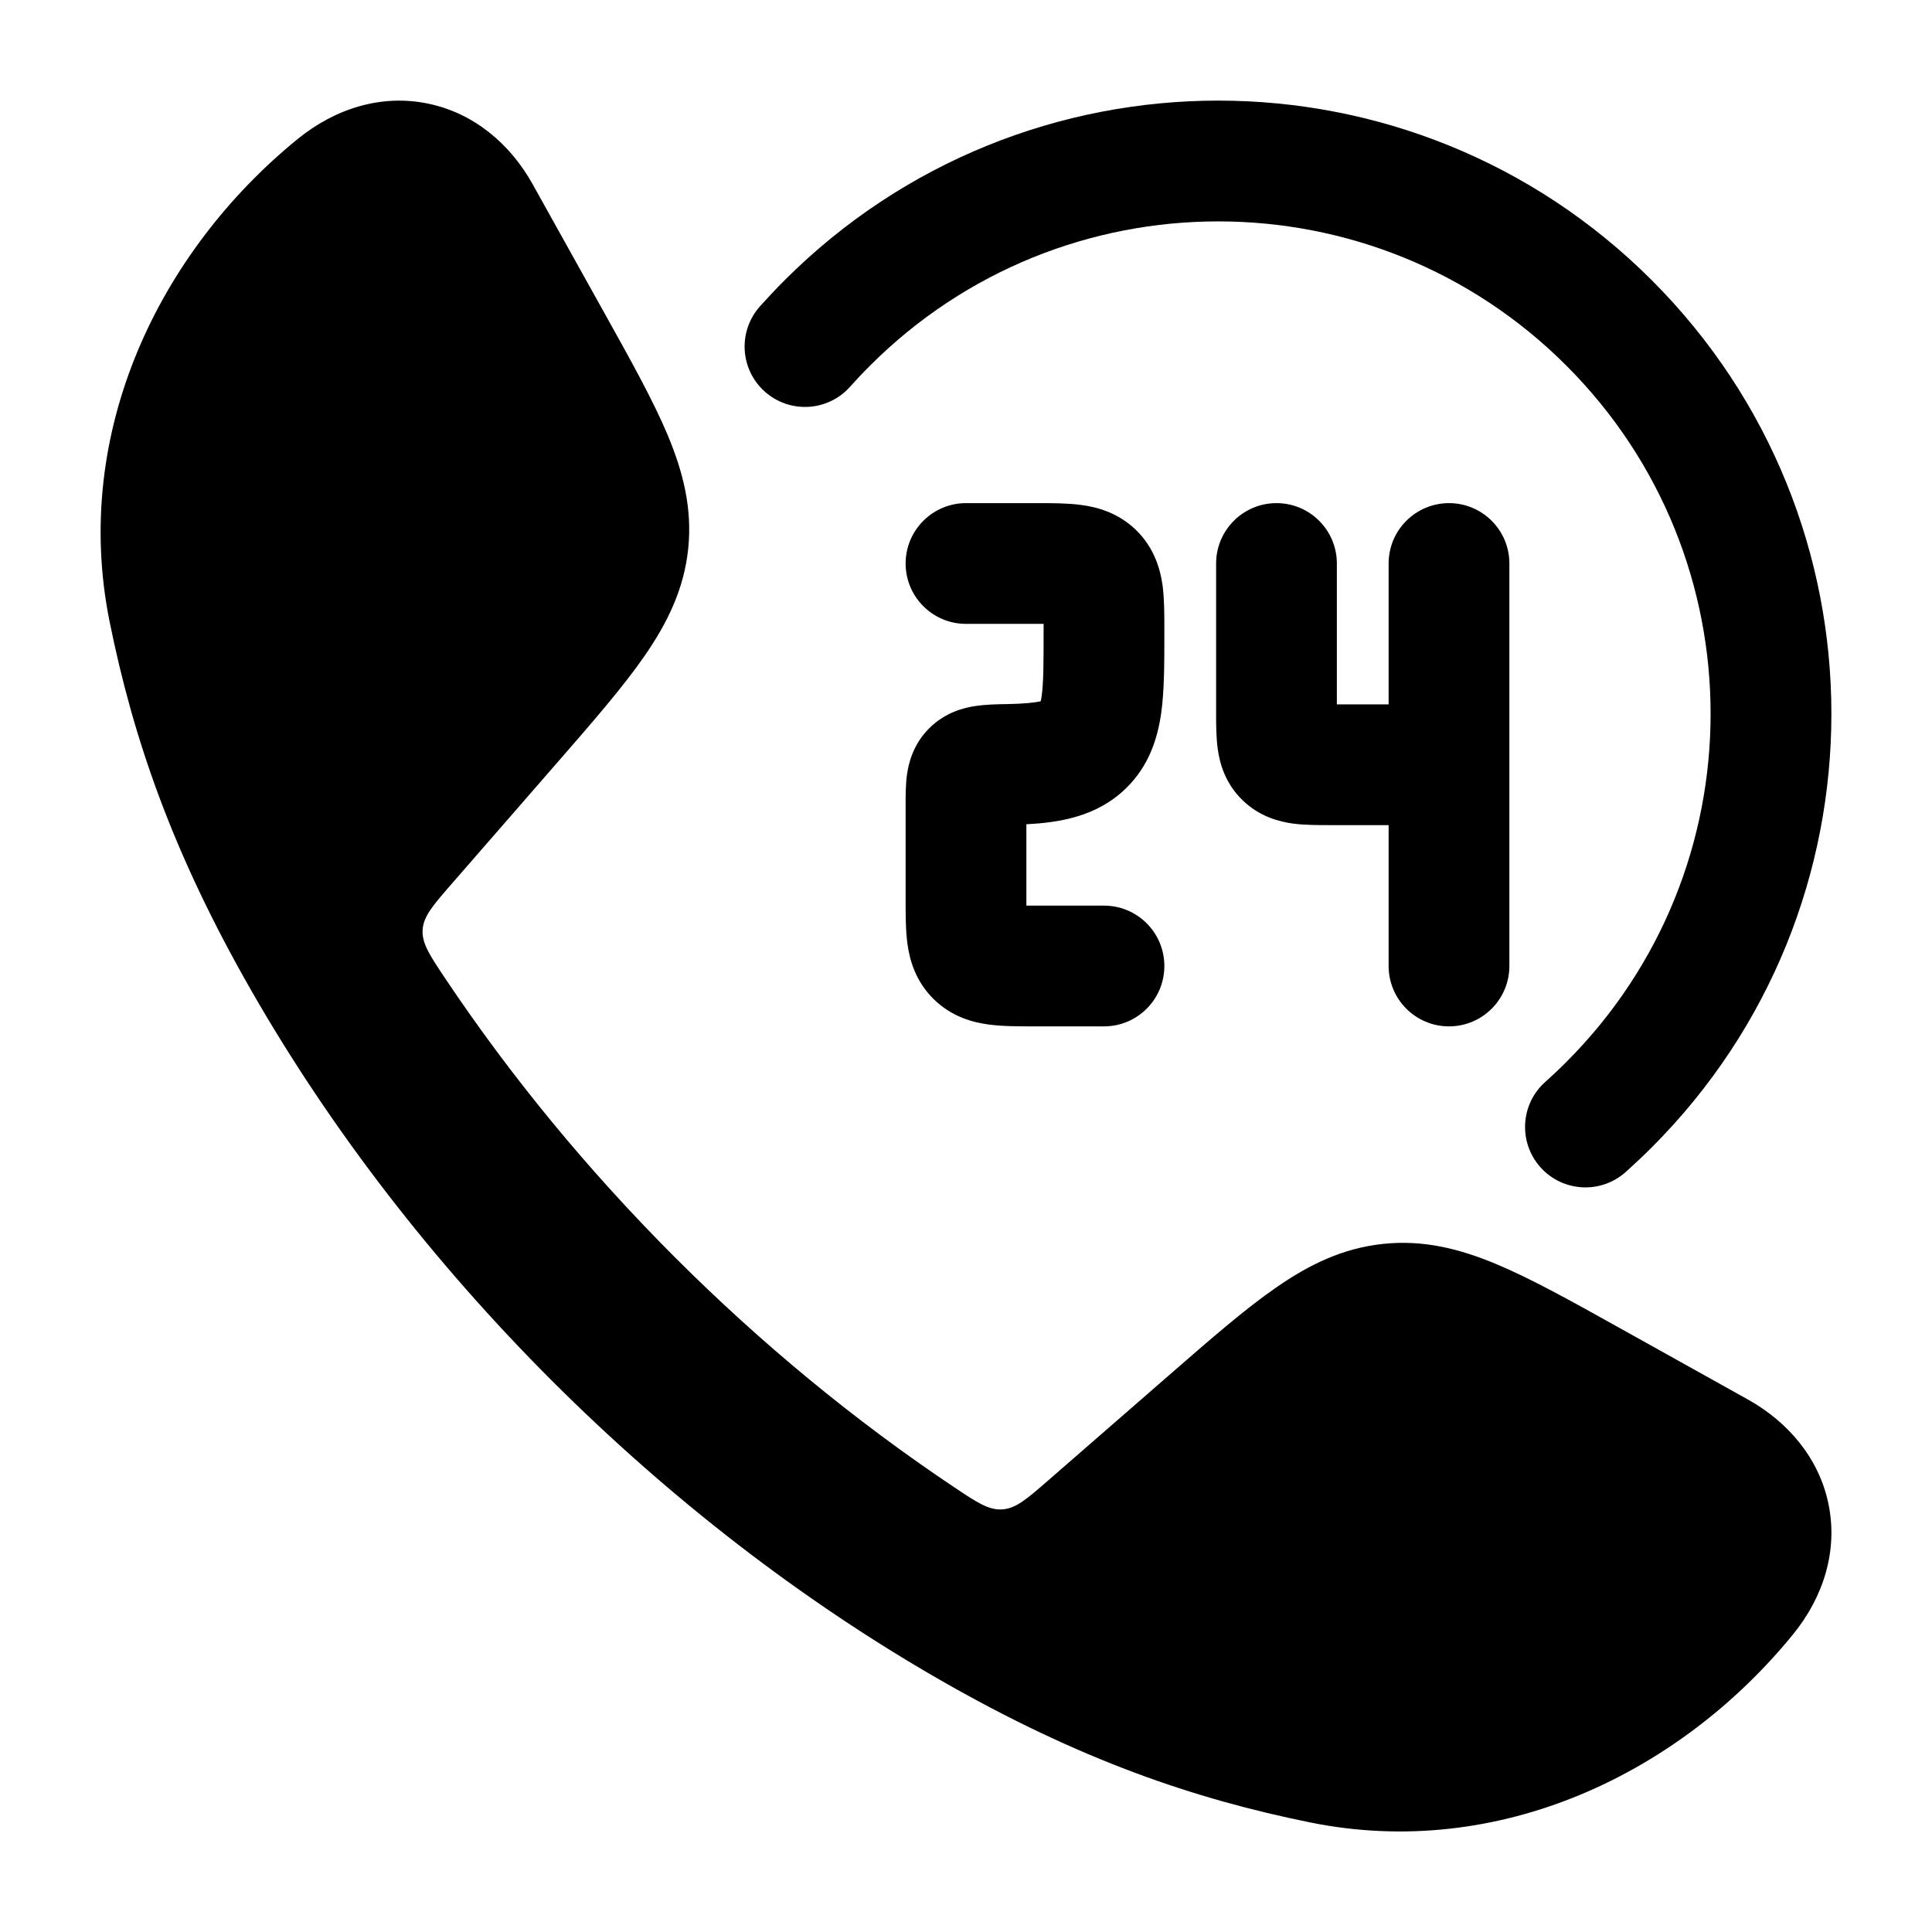 <svg width="24" height="24" viewBox="0 0 24 24" xmlns="http://www.w3.org/2000/svg">
    <path class="pr-icon-bulk-secondary" d="M5.317 1.287C5.884 1.404 6.335 1.784 6.616 2.287L7.509 3.89C7.838 4.48 8.115 4.977 8.296 5.409C8.487 5.867 8.601 6.318 8.549 6.818C8.497 7.317 8.292 7.735 8.01 8.144C7.744 8.529 7.371 8.958 6.927 9.468L5.614 10.976C5.379 11.246 5.261 11.381 5.25 11.55C5.24 11.719 5.336 11.863 5.529 12.152C7.173 14.611 9.388 16.827 11.849 18.472C12.137 18.665 12.282 18.761 12.45 18.75C12.619 18.74 12.755 18.622 13.025 18.387L14.533 17.074C15.043 16.63 15.472 16.256 15.857 15.991C16.265 15.708 16.684 15.504 17.183 15.452C17.683 15.399 18.134 15.513 18.592 15.705C19.024 15.886 19.521 16.163 20.111 16.492L20.111 16.492L21.713 17.385C22.216 17.666 22.597 18.117 22.714 18.683C22.832 19.256 22.658 19.832 22.272 20.305C20.873 22.021 18.632 23.114 16.281 22.64C14.836 22.348 13.41 21.862 11.685 20.873C8.22 18.886 5.113 15.777 3.128 12.316C2.138 10.591 1.653 9.165 1.361 7.72C0.887 5.369 1.98 3.127 3.696 1.728C4.169 1.343 4.745 1.168 5.317 1.287Z" />
    <path class="pr-icon-bulk-primary" d="M12.964 7.75L12.857 7.75H12C11.586 7.75 11.25 7.414 11.25 7C11.25 6.586 11.586 6.25 12 6.25H12.857L12.889 6.25C13.062 6.25 13.258 6.25 13.425 6.272C13.621 6.297 13.886 6.365 14.112 6.584C14.341 6.807 14.414 7.073 14.442 7.273C14.464 7.44 14.464 7.634 14.464 7.802L14.464 7.833L14.464 7.876V7.876C14.464 8.232 14.464 8.572 14.426 8.85C14.382 9.165 14.278 9.51 13.986 9.794C13.625 10.145 13.157 10.219 12.75 10.239V11.167L12.75 11.25L12.857 11.25H13.714C14.129 11.25 14.464 11.586 14.464 12C14.464 12.414 14.129 12.75 13.714 12.75H12.857L12.826 12.75C12.652 12.75 12.456 12.75 12.29 12.728C12.094 12.703 11.829 12.636 11.603 12.416C11.374 12.193 11.3 11.927 11.273 11.727C11.25 11.56 11.25 11.366 11.25 11.198L11.25 11.167V10L11.25 9.978C11.25 9.883 11.25 9.748 11.266 9.628C11.287 9.475 11.345 9.244 11.544 9.046C11.743 8.848 11.975 8.791 12.119 8.77C12.238 8.752 12.374 8.749 12.475 8.747H12.475L12.498 8.747C12.729 8.742 12.853 8.729 12.927 8.711L12.928 8.711C12.932 8.695 12.936 8.674 12.94 8.645C12.963 8.481 12.964 8.248 12.964 7.833L12.964 7.75Z" />
    <path class="pr-icon-bulk-primary" d="M15.857 6.25C16.271 6.25 16.607 6.586 16.607 7V8.75H17.25V7C17.25 6.586 17.586 6.25 18 6.25C18.414 6.25 18.75 6.586 18.75 7V12C18.75 12.414 18.414 12.75 18 12.75C17.586 12.75 17.25 12.414 17.25 12V10.25H16.543L16.515 10.25C16.379 10.25 16.213 10.25 16.07 10.232C15.897 10.209 15.648 10.148 15.435 9.94C15.218 9.73 15.151 9.48 15.127 9.302C15.107 9.158 15.107 8.993 15.107 8.861L15.107 8.833V7C15.107 6.586 15.443 6.25 15.857 6.25Z" />
    <path class="pr-icon-bulk-primary" fill-rule="evenodd" clip-rule="evenodd" d="M19.458 4.542C17.07 2.153 13.197 2.153 10.808 4.542C10.722 4.627 10.64 4.715 10.56 4.804C10.285 5.113 9.811 5.141 9.501 4.865C9.192 4.59 9.164 4.116 9.44 3.806C9.539 3.696 9.641 3.587 9.747 3.481C12.722 0.506 17.544 0.506 20.519 3.481C23.494 6.456 23.494 11.278 20.519 14.253C20.413 14.359 20.304 14.461 20.194 14.56C19.884 14.836 19.41 14.808 19.135 14.499C18.859 14.189 18.887 13.715 19.196 13.44C19.285 13.36 19.373 13.278 19.458 13.192C21.847 10.803 21.847 6.93 19.458 4.542Z" />
</svg>
